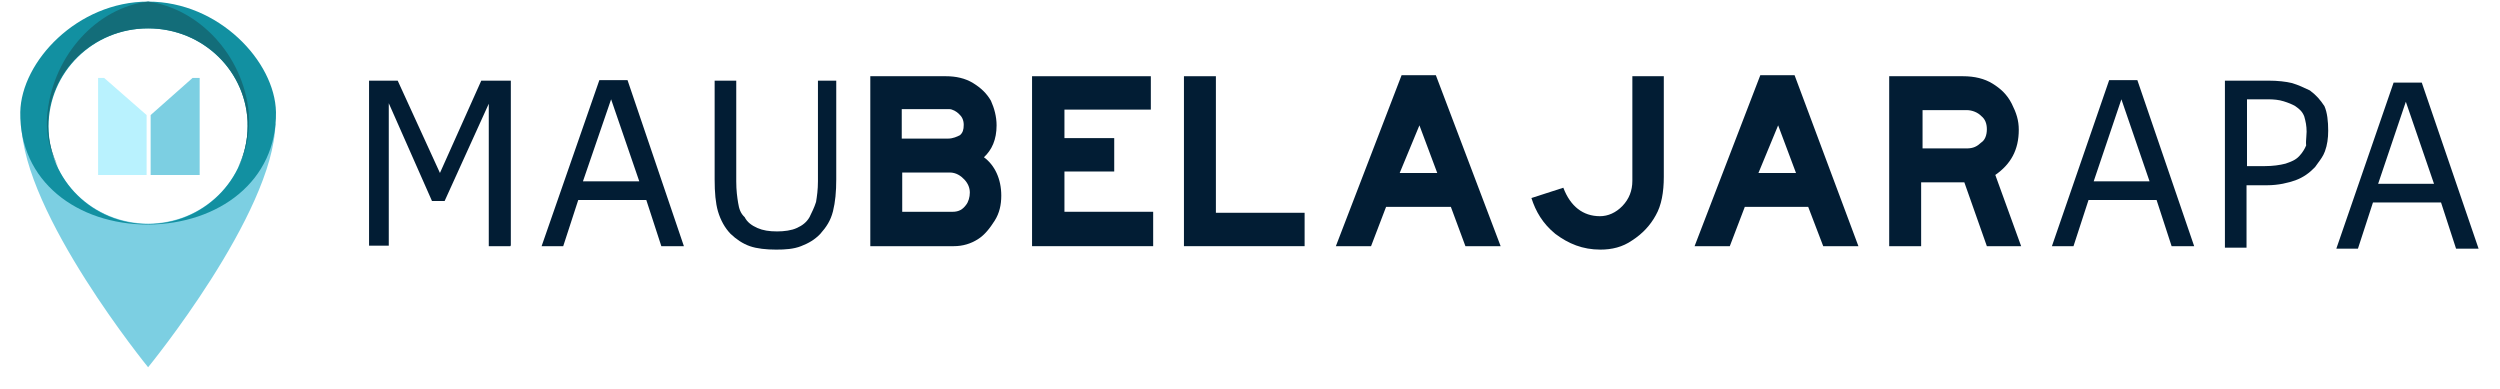 <svg width="90" height="14" viewBox="0 0 90 14" fill="none" xmlns="http://www.w3.org/2000/svg">
<path d="M18.374 8.862H17.596V3.734L16.007 7.235H15.551L13.996 3.716V8.845H13.286V2.903H14.317L15.838 6.227L17.326 2.903H18.39V8.845H18.374V8.862Z" fill="#021D34"/>
<path fill-rule="evenodd" clip-rule="evenodd" d="M23.808 8.862H24.62L22.591 2.885H21.577L19.498 8.862H20.276L20.817 7.2H23.267L23.808 8.862ZM22 3.575L23.014 6.528H20.986L22 3.575Z" fill="#021D34"/>
<path d="M29.987 7.607C29.902 7.943 29.75 8.172 29.53 8.42C29.328 8.632 29.108 8.756 28.837 8.862C28.567 8.968 28.263 8.986 27.942 8.986C27.587 8.986 27.249 8.951 26.995 8.862C26.742 8.774 26.505 8.615 26.302 8.42C26.099 8.208 25.947 7.943 25.846 7.607C25.761 7.306 25.727 6.935 25.727 6.457V2.903H26.505V6.528C26.505 6.864 26.539 7.094 26.573 7.306C26.607 7.518 26.657 7.677 26.809 7.819C26.894 7.995 27.063 8.119 27.266 8.208C27.468 8.296 27.688 8.331 27.976 8.331C28.229 8.331 28.499 8.296 28.685 8.208C28.888 8.119 29.04 7.996 29.142 7.819C29.226 7.642 29.311 7.483 29.378 7.27C29.412 7.058 29.446 6.828 29.446 6.528V2.903L30.105 2.903V6.457C30.105 6.899 30.071 7.271 29.987 7.607Z" fill="#021D34"/>
<path fill-rule="evenodd" clip-rule="evenodd" d="M36.046 7.041C36.046 7.377 35.978 7.677 35.809 7.943C35.64 8.208 35.455 8.455 35.201 8.614C34.947 8.774 34.66 8.862 34.339 8.862H31.331V2.744H34.052C34.407 2.744 34.745 2.815 35.032 2.991C35.319 3.168 35.522 3.363 35.674 3.628C35.793 3.893 35.877 4.194 35.877 4.512C35.877 5.025 35.708 5.396 35.421 5.661C35.809 5.944 36.046 6.44 36.046 7.041ZM34.694 4.494C34.694 4.318 34.626 4.194 34.525 4.105C34.441 4.017 34.288 3.928 34.17 3.928H32.463V4.989H34.136C34.305 4.989 34.457 4.919 34.559 4.866C34.66 4.777 34.694 4.671 34.694 4.494ZM34.711 6.457C34.846 6.599 34.914 6.758 34.914 6.935C34.914 7.094 34.863 7.271 34.778 7.377C34.66 7.536 34.525 7.625 34.288 7.625H32.48V6.21H34.187C34.423 6.21 34.593 6.333 34.711 6.457Z" fill="#021D34"/>
<path d="M41.514 8.862H37.154V2.744H41.43V3.946H38.32V4.972H40.112V6.174H38.32V7.624H41.514V8.862Z" fill="#021D34"/>
<path d="M46.983 8.862H42.622V2.744H43.772V7.66H46.966V8.862H46.983Z" fill="#021D34"/>
<path fill-rule="evenodd" clip-rule="evenodd" d="M52.755 8.862H54.023L51.691 2.708H50.457L48.091 8.862H49.358L49.899 7.447H52.231L52.755 8.862ZM51.099 4.512L51.741 6.227H50.389L51.099 4.512Z" fill="#021D34"/>
<path d="M59.897 6.369C59.897 6.917 59.812 7.394 59.609 7.748C59.407 8.12 59.119 8.42 58.764 8.65C58.41 8.898 58.021 8.986 57.615 8.986C56.973 8.986 56.466 8.774 55.993 8.42C55.537 8.049 55.283 7.607 55.131 7.129L56.28 6.758C56.534 7.43 56.99 7.783 57.598 7.783C57.886 7.783 58.173 7.66 58.41 7.412C58.646 7.165 58.765 6.864 58.765 6.51V2.744H59.897V6.369H59.897Z" fill="#021D34"/>
<path fill-rule="evenodd" clip-rule="evenodd" d="M65.636 8.862H66.903L64.605 2.708H63.371L61.005 8.862H62.273L62.813 7.447H65.095L65.636 8.862ZM64.013 4.512L64.656 6.227H63.304L64.013 4.512Z" fill="#021D34"/>
<path fill-rule="evenodd" clip-rule="evenodd" d="M71.527 8.862H72.761L71.831 6.298C72.389 5.909 72.676 5.396 72.676 4.671C72.676 4.335 72.592 4.07 72.423 3.734C72.254 3.398 72.017 3.186 71.73 3.009C71.442 2.832 71.088 2.744 70.665 2.744H68.011V8.862H69.161V6.563H70.716L71.527 8.862ZM71.324 4.176C71.459 4.282 71.527 4.441 71.527 4.653C71.527 4.866 71.459 5.043 71.324 5.131C71.172 5.273 71.037 5.343 70.8 5.343H69.212V3.964H70.8C71.003 3.964 71.206 4.052 71.324 4.176Z" fill="#021D34"/>
<path fill-rule="evenodd" clip-rule="evenodd" d="M78.178 8.862H78.99L76.945 2.885H75.93L73.869 8.862H74.646L75.187 7.2H77.637L78.178 8.862ZM76.37 3.575L77.384 6.528H75.373L76.37 3.575Z" fill="#021D34"/>
<path fill-rule="evenodd" clip-rule="evenodd" d="M83.697 5.449C83.782 5.219 83.815 4.972 83.815 4.707C83.815 4.371 83.782 4.052 83.68 3.822C83.528 3.593 83.393 3.433 83.156 3.256C83.15 3.253 83.143 3.25 83.136 3.247C82.955 3.161 82.742 3.059 82.514 2.991C82.294 2.938 82.007 2.903 81.652 2.903H80.097V8.915H80.875V6.669H81.618C82.024 6.669 82.379 6.581 82.632 6.492C82.92 6.386 83.139 6.227 83.342 6.015C83.375 5.966 83.411 5.917 83.447 5.869C83.54 5.744 83.636 5.615 83.697 5.449ZM82.954 4.194C83.004 4.371 83.038 4.53 83.038 4.742C83.038 4.805 83.033 4.871 83.027 4.938C83.019 5.039 83.011 5.141 83.021 5.237C82.97 5.361 82.886 5.502 82.767 5.626C82.632 5.767 82.48 5.821 82.278 5.891C82.075 5.944 81.821 5.98 81.534 5.98H80.892V3.575H81.635C81.855 3.575 82.041 3.593 82.21 3.646C82.379 3.699 82.514 3.752 82.632 3.822C82.785 3.929 82.886 4.017 82.954 4.194Z" fill="#021D34"/>
<path fill-rule="evenodd" clip-rule="evenodd" d="M88.418 8.951H89.229L87.184 2.974H86.17L84.108 8.951H84.886L85.427 7.288H87.877L88.418 8.951ZM86.61 3.663L87.624 6.616H85.613L86.61 3.663Z" fill="#021D34"/>
<path d="M8.916 4.446C8.916 4.481 8.916 4.517 8.916 4.535C8.916 6.479 7.315 8.049 5.332 8.049C3.349 8.049 1.73 6.479 1.73 4.535C1.73 4.499 1.73 4.463 1.73 4.446H0.766C0.839 7.71 5.332 13.221 5.332 13.221C5.332 13.221 9.844 7.71 9.917 4.446H8.916Z" fill="#7CCFE2"/>
<path fill-rule="evenodd" clip-rule="evenodd" d="M5.332 0.058C7.879 0.058 9.899 2.216 9.935 4.035C9.971 6.515 7.879 8.066 5.332 8.084C2.767 8.084 0.693 6.515 0.73 4.035C0.766 2.216 2.785 0.058 5.332 0.058ZM1.748 4.553C1.748 6.497 3.349 8.066 5.332 8.066C7.315 8.066 8.916 6.479 8.916 4.535C8.916 2.591 7.315 1.021 5.332 1.021C3.349 1.021 1.748 2.608 1.748 4.553Z" fill="#1290A1"/>
<path d="M1.73 4.535C1.73 2.591 3.331 1.021 5.332 1.021C7.334 1.021 8.916 2.591 8.916 4.535C8.916 5.052 8.789 5.587 8.571 6.015C8.898 5.427 9.007 4.713 8.953 4.017C8.735 1.966 7.152 0.308 5.333 0.058C3.495 0.272 1.949 1.966 1.712 4.017C1.621 4.749 1.785 5.444 2.094 6.015C1.876 5.551 1.73 5.052 1.73 4.535Z" fill="#136D79"/>
<path d="M5.332 8.066C4.932 8.066 4.55 7.995 4.186 7.888C4.55 7.995 4.95 8.066 5.332 8.066C5.715 8.066 6.115 7.995 6.479 7.888C6.115 7.995 5.751 8.066 5.332 8.066Z" fill="#136D79"/>
<path d="M5.278 6.301H3.531V2.805H3.749L5.278 4.142V6.301Z" fill="#B9F2FE"/>
<path d="M5.423 6.301H7.188V2.805H6.933L5.423 4.142V6.301Z" fill="#7CCFE2"/>
</svg>
